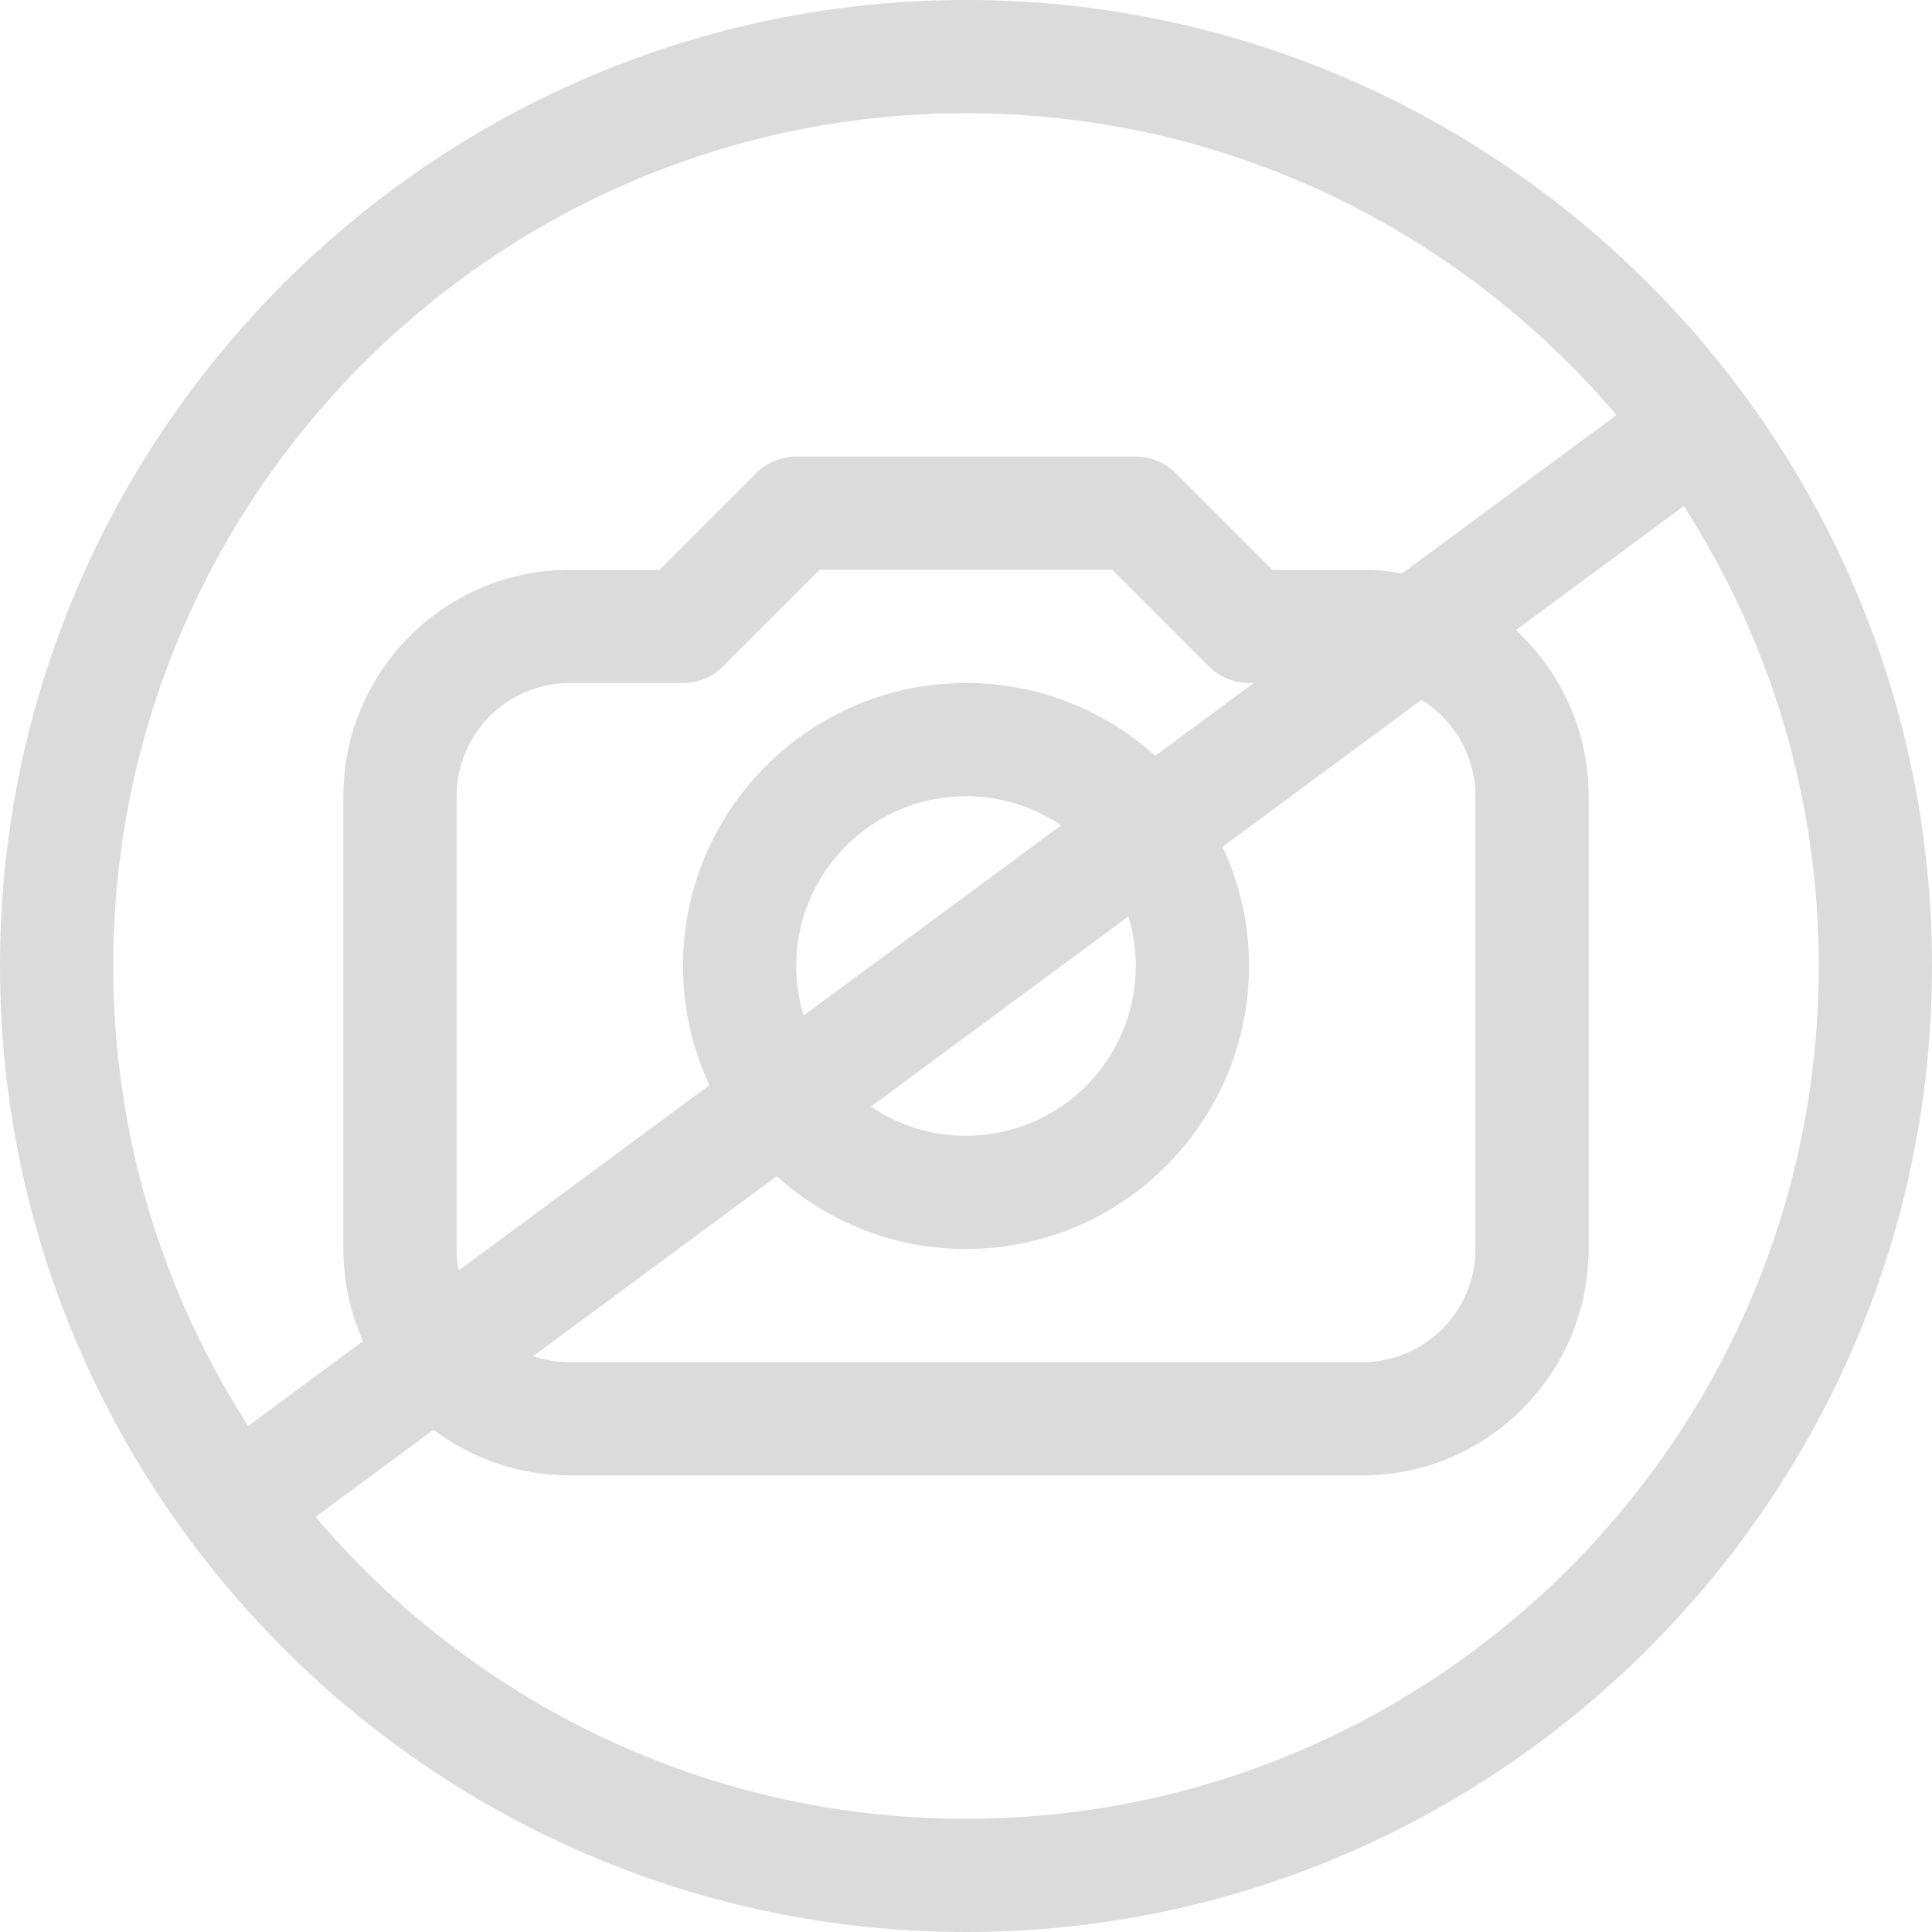 <svg width="144" height="144" viewBox="0 0 144 144" fill="none" xmlns="http://www.w3.org/2000/svg">
<path d="M72 0C32.355 0 0 32.358 0 72C0 111.645 32.358 144 72 144C111.644 144 144 111.642 144 72C144 32.356 111.642 0 72 0ZM72 8.438C91.409 8.438 108.81 17.184 120.478 30.939L104.509 42.737C103.542 42.564 102.548 42.469 101.531 42.469H94.841L87.639 35.267C86.848 34.476 85.775 34.031 84.656 34.031H59.344C58.225 34.031 57.152 34.476 56.361 35.267L49.159 42.469H42.469C33.164 42.469 25.594 50.039 25.594 59.344V93.094C25.594 95.537 26.12 97.859 27.058 99.957L18.497 106.283C12.133 96.385 8.438 84.616 8.438 72C8.438 36.952 36.952 8.438 72 8.438ZM109.969 59.344V93.094C109.969 97.746 106.184 101.531 101.531 101.531H42.469C41.515 101.531 40.598 101.37 39.743 101.077L57.893 87.667C61.633 91.038 66.581 93.094 72 93.094C83.631 93.094 93.094 83.631 93.094 72C93.094 68.827 92.385 65.818 91.125 63.116L105.952 52.161C108.36 53.649 109.969 56.312 109.969 59.344ZM59.344 72C59.344 65.021 65.021 59.344 72 59.344C74.624 59.344 77.063 60.147 79.087 61.519L59.896 75.697C59.538 74.527 59.344 73.286 59.344 72ZM84.656 72C84.656 78.979 78.979 84.656 72 84.656C69.376 84.656 66.937 83.853 64.913 82.481L84.104 68.303C84.462 69.473 84.656 70.714 84.656 72ZM86.107 56.333C82.367 52.962 77.419 50.906 72 50.906C60.369 50.906 50.906 60.369 50.906 72C50.906 75.173 51.615 78.182 52.875 80.884L34.185 94.692C34.085 94.174 34.031 93.64 34.031 93.094V59.344C34.031 54.691 37.816 50.906 42.469 50.906H50.906C52.025 50.906 53.098 50.462 53.889 49.671L61.091 42.469H82.909L90.111 49.671C90.902 50.462 91.975 50.906 93.094 50.906H93.452L86.107 56.333ZM72 135.562C52.592 135.562 35.191 126.816 23.522 113.061L32.317 106.563C35.144 108.699 38.66 109.969 42.469 109.969H101.531C110.836 109.969 118.406 102.399 118.406 93.094V59.344C118.406 54.457 116.316 50.05 112.985 46.966L125.503 37.717C131.867 47.615 135.562 59.384 135.562 72C135.562 107.049 107.049 135.562 72 135.562Z" fill="#DBDBDB"/>
</svg>
